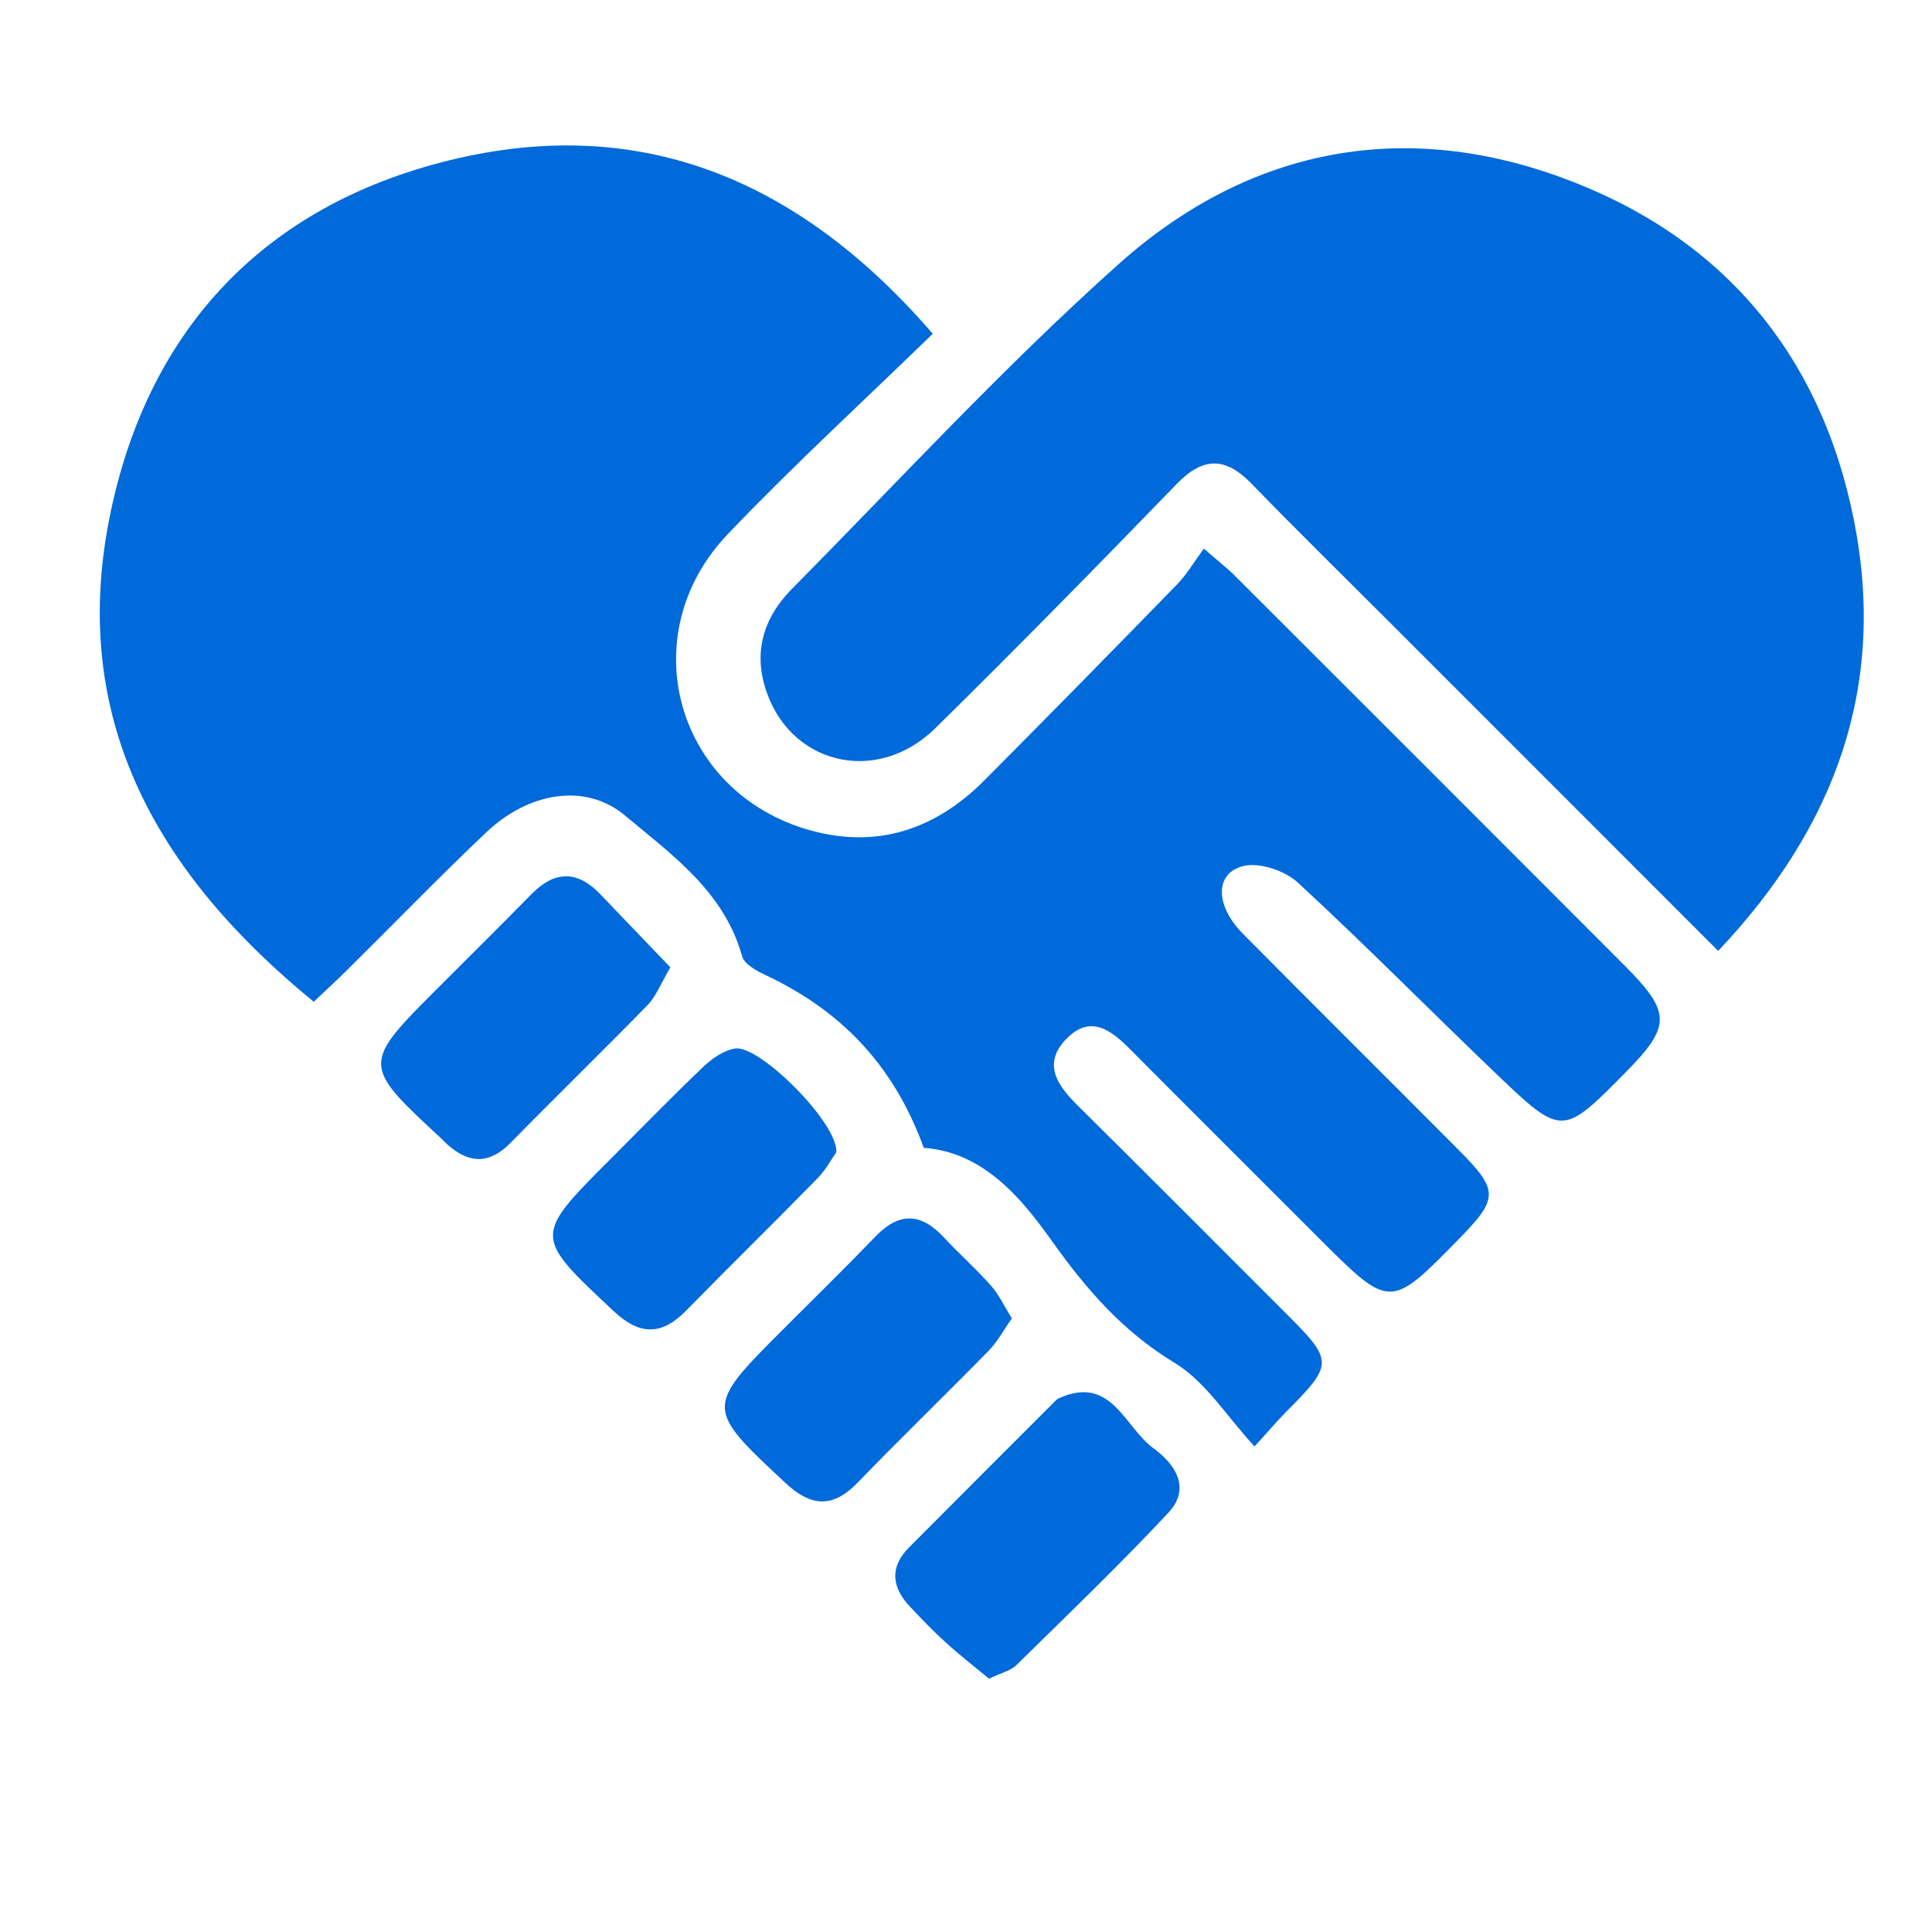 <?xml version="1.0" encoding="utf-8"?>
<!-- Generator: Adobe Illustrator 16.0.0, SVG Export Plug-In . SVG Version: 6.00 Build 0)  -->
<!DOCTYPE svg PUBLIC "-//W3C//DTD SVG 1.1//EN" "http://www.w3.org/Graphics/SVG/1.1/DTD/svg11.dtd">
<svg version="1.1" id="Isolation_Mode" xmlns="http://www.w3.org/2000/svg" xmlns:xlink="http://www.w3.org/1999/xlink" x="0px"
	 y="0px" width="68.875px" fill="#006ada" height="68.875px" viewBox="0 0 68.875 68.875" enable-background="new 0 0 68.875 68.875"
	 xml:space="preserve">
	<g>
		<path fill-rule="evenodd" clip-rule="evenodd" d="M32.933,40.92c-1.099-3.021-3.018-4.931-5.675-6.174
			c-0.311-0.146-0.726-0.383-0.803-0.659c-0.642-2.308-2.51-3.619-4.175-5.015c-1.407-1.18-3.432-0.833-4.943,0.599
			c-1.68,1.593-3.291,3.258-4.936,4.885c-0.386,0.383-0.788,0.75-1.216,1.157c-5.555-4.544-8.732-10.035-7.275-17.288
			C5.222,11.904,9.237,7.501,15.68,5.801c6.955-1.833,12.736,0.494,17.572,6.098c-2.451,2.384-4.962,4.685-7.308,7.144
			c-3.437,3.604-1.845,9.223,2.94,10.558c2.396,0.666,4.47-0.037,6.199-1.773c2.308-2.319,4.601-4.653,6.881-6.996
			c0.348-0.357,0.604-0.803,0.954-1.274c0.526,0.46,0.835,0.697,1.106,0.969c4.629,4.623,9.257,9.248,13.879,13.88
			c1.681,1.684,1.681,2.169,0.047,3.825c-2.248,2.275-2.264,2.293-4.622,0.037c-2.364-2.261-4.66-4.593-7.065-6.809
			c-0.462-0.425-1.372-0.73-1.947-0.584c-1.02,0.259-0.995,1.412-0.008,2.411c2.55,2.575,5.123,5.127,7.68,7.696
			c1.446,1.453,1.444,1.732,0.027,3.181c-2.46,2.513-2.46,2.513-4.992-0.02c-2.241-2.241-4.489-4.479-6.723-6.728
			c-0.693-0.701-1.441-1.269-2.302-0.362c-0.832,0.871-0.307,1.631,0.396,2.332c2.503,2.479,4.99,4.973,7.48,7.465
			c1.671,1.671,1.666,1.784-0.032,3.489c-0.318,0.321-0.609,0.669-1.118,1.225c-0.992-1.071-1.744-2.308-2.843-2.975
			c-1.868-1.132-3.161-2.633-4.407-4.385C36.377,42.665,35.031,41.073,32.933,40.92z"/>
		<path fill-rule="evenodd" clip-rule="evenodd" d="M61.253,33.899c-3.956-3.956-7.791-7.792-11.626-11.628
			c-1.671-1.674-3.361-3.328-5.007-5.024c-0.929-0.958-1.723-0.973-2.671,0.007c-2.835,2.927-5.689,5.837-8.592,8.694
			c-2.126,2.097-5.283,1.291-6.095-1.489c-0.394-1.347,0.026-2.509,0.957-3.451c3.854-3.899,7.58-7.948,11.662-11.594
			c4.528-4.048,9.967-5.197,15.742-3.102c5.713,2.072,9.281,6.257,10.471,12.242C67.257,24.408,65.473,29.441,61.253,33.899z"/>
		<path fill-rule="evenodd" clip-rule="evenodd" d="M23.9,34.486c-0.354,0.598-0.513,1.037-0.808,1.338
			c-1.613,1.656-3.273,3.265-4.891,4.918c-0.751,0.766-1.47,0.748-2.237,0.072c-0.075-0.064-0.142-0.144-0.215-0.21
			c-2.866-2.655-2.866-2.655-0.099-5.422c1.102-1.104,2.209-2.197,3.301-3.31c0.838-0.853,1.646-0.84,2.464,0.021
			C22.23,32.749,23.053,33.603,23.9,34.486z"/>
		<path fill-rule="evenodd" clip-rule="evenodd" d="M36.072,47.001c-0.31,0.439-0.518,0.837-0.819,1.146
			c-1.548,1.579-3.139,3.116-4.678,4.708c-0.891,0.921-1.666,0.861-2.577,0.01c-2.854-2.665-2.869-2.685-0.089-5.466
			c1.102-1.104,2.216-2.191,3.297-3.314c0.84-0.876,1.62-0.856,2.435,0.02c0.549,0.588,1.153,1.126,1.687,1.726
			C35.609,46.147,35.795,46.555,36.072,47.001z"/>
		<path fill-rule="evenodd" clip-rule="evenodd" d="M35.258,59.844c-0.496-0.412-1.035-0.829-1.54-1.288
			c-0.446-0.402-0.863-0.84-1.276-1.278c-0.651-0.688-0.738-1.407-0.033-2.115c1.698-1.71,3.405-3.41,5.109-5.116
			c0.071-0.068,0.138-0.157,0.227-0.197c1.878-0.858,2.345,1.032,3.376,1.782c0.772,0.56,1.353,1.419,0.528,2.3
			c-1.75,1.868-3.598,3.645-5.424,5.437C36.024,59.563,35.7,59.634,35.258,59.844z"/>
		<path fill-rule="evenodd" clip-rule="evenodd" d="M29.816,41.071c-0.158,0.225-0.37,0.626-0.675,0.938
			c-1.546,1.582-3.127,3.127-4.672,4.706c-0.872,0.894-1.655,0.903-2.586,0.032c-2.864-2.681-2.881-2.663-0.109-5.437
			c1.101-1.101,2.185-2.219,3.313-3.292c0.308-0.292,0.725-0.578,1.125-0.64C27.073,37.251,29.861,40.015,29.816,41.071z"/>
	</g>
</svg>
